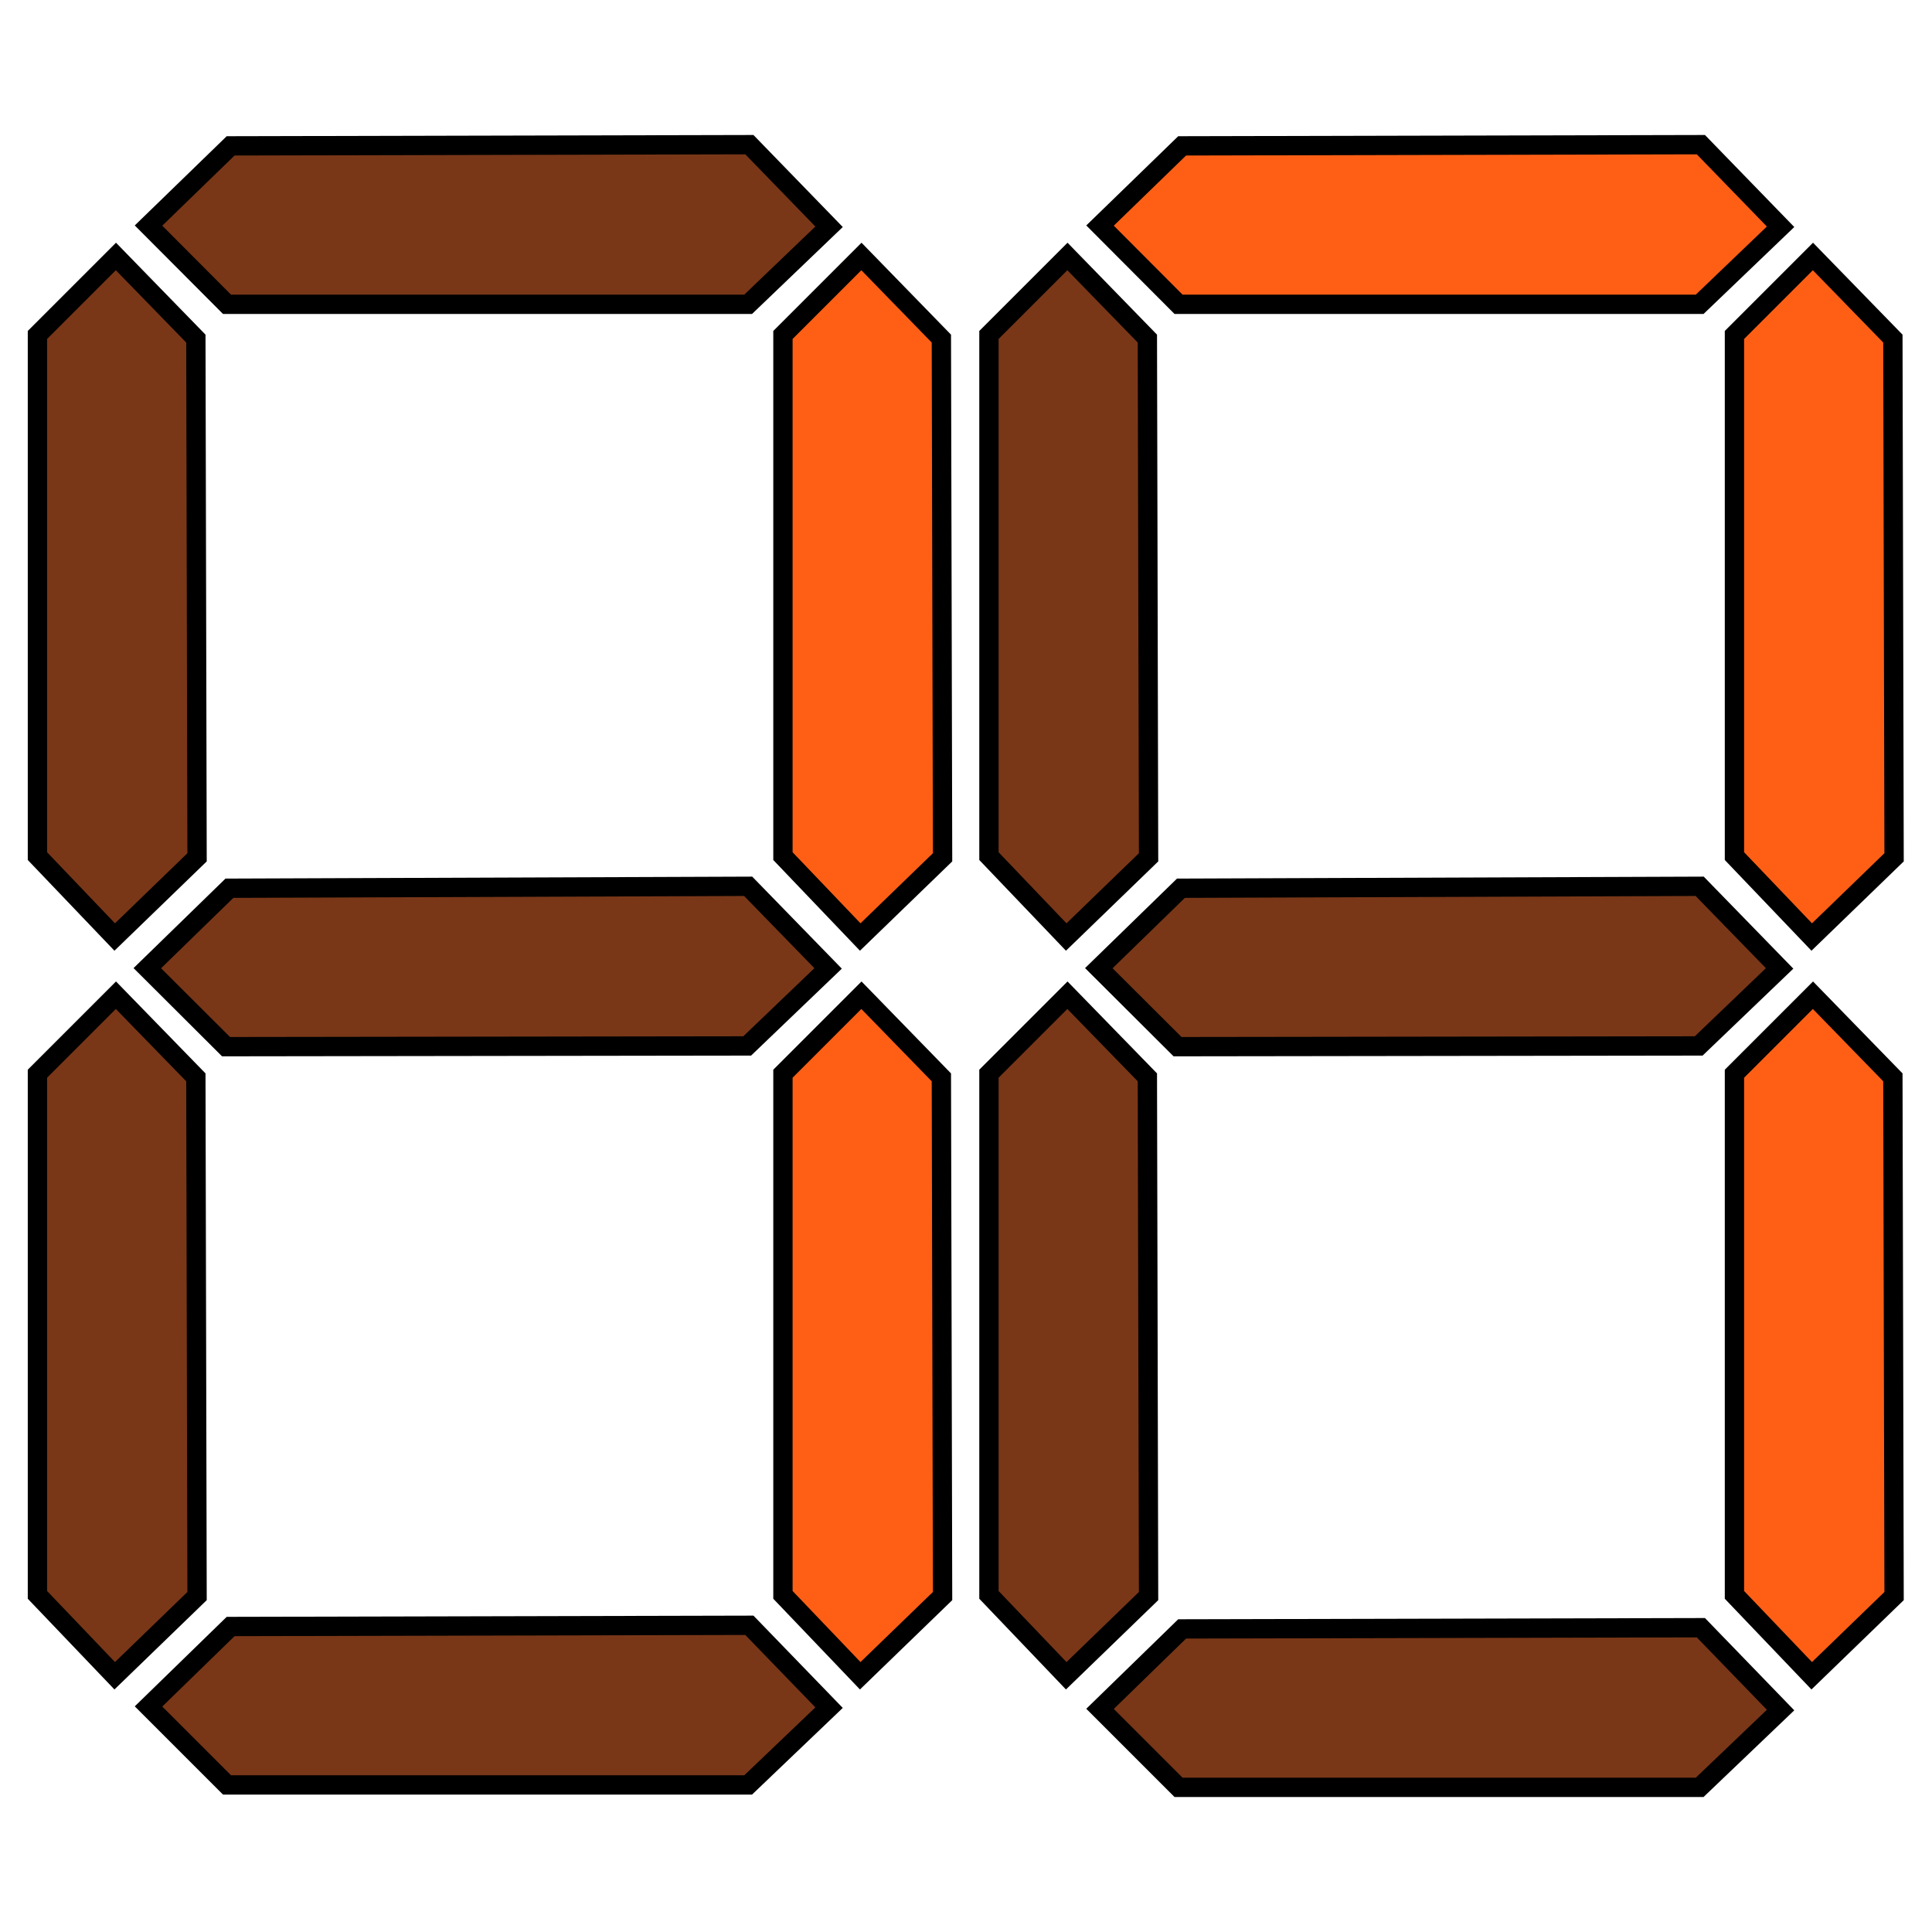 <svg version="1.2" xmlns="http://www.w3.org/2000/svg" viewBox="0 0 800 800" width="800" height="800">
	<title>digits</title>
	<style>
		.s0 { fill: #793718;stroke: #000000;stroke-miterlimit:10;stroke-width: 8 } 
		.s1 { fill: #ff5f15;stroke: #000000;stroke-miterlimit:10;stroke-width: 8 } 
	</style>
	<g id="Folder 1">
		<g id="digit 2">
			<path id="Path 1" class="s0" d="m442 106.2l-32.5 32.5v215.8l32 33.5 34.1-33-0.5-214.8z"/>
			<path id="Path 1" class="s1" d="m750.7 412.1l-32.5 32.5v215.8l32 33.5 34.1-33-0.5-214.8z"/>
			<path id="Path 1" class="s0" d="m442 412.1l-32.5 32.5v215.8l32 33.5 34.1-33-0.5-214.8z"/>
			<path id="Path 1" class="s0" d="m455.5 707.6l32.5 32.5h215.8l33.5-32-33-34.1-214.8 0.5z"/>
			<path id="Path 1" class="s1" d="m750.7 106.2l-32.5 32.5v215.8l32 33.5 34.1-33-0.5-214.8z"/>
			<path id="Path 1" class="s0" d="m455 400.9l32.6 32.5 215.8-0.3 33.5-32.1-33.1-34-214.8 0.8z"/>
			<path id="Path 1" class="s1" d="m455.5 93.4l32.5 32.6h215.8l33.5-32.1-33-34-214.8 0.5z"/>
		</g>
		<g id="digit">
			<path id="Path 1" class="s0" d="m48 106.2l-32.5 32.5v215.8l32 33.5 34.1-33-0.5-214.8z"/>
			<path id="Path 1" class="s1" d="m356.7 412.1l-32.5 32.5v215.8l32 33.5 34.1-33-0.5-214.8z"/>
			<path id="Path 1" class="s0" d="m48 412.1l-32.5 32.5v215.8l32 33.5 34.1-33-0.5-214.8z"/>
			<path id="Path 1" class="s0" d="m61.5 706.6l32.5 32.5h215.8l33.5-32-33-34.1-214.8 0.5z"/>
			<path id="Path 1" class="s1" d="m356.7 106.2l-32.5 32.5v215.8l32 33.5 34.1-33-0.5-214.8z"/>
			<path id="Path 1" class="s0" d="m61 400.9l32.6 32.5 215.8-0.3 33.5-32.1-33.1-34-214.8 0.8z"/>
			<path id="Path 1" class="s0" d="m61.5 93.4l32.5 32.6h215.8l33.5-32.1-33-34-214.8 0.5z"/>
		</g>
	</g>
</svg>